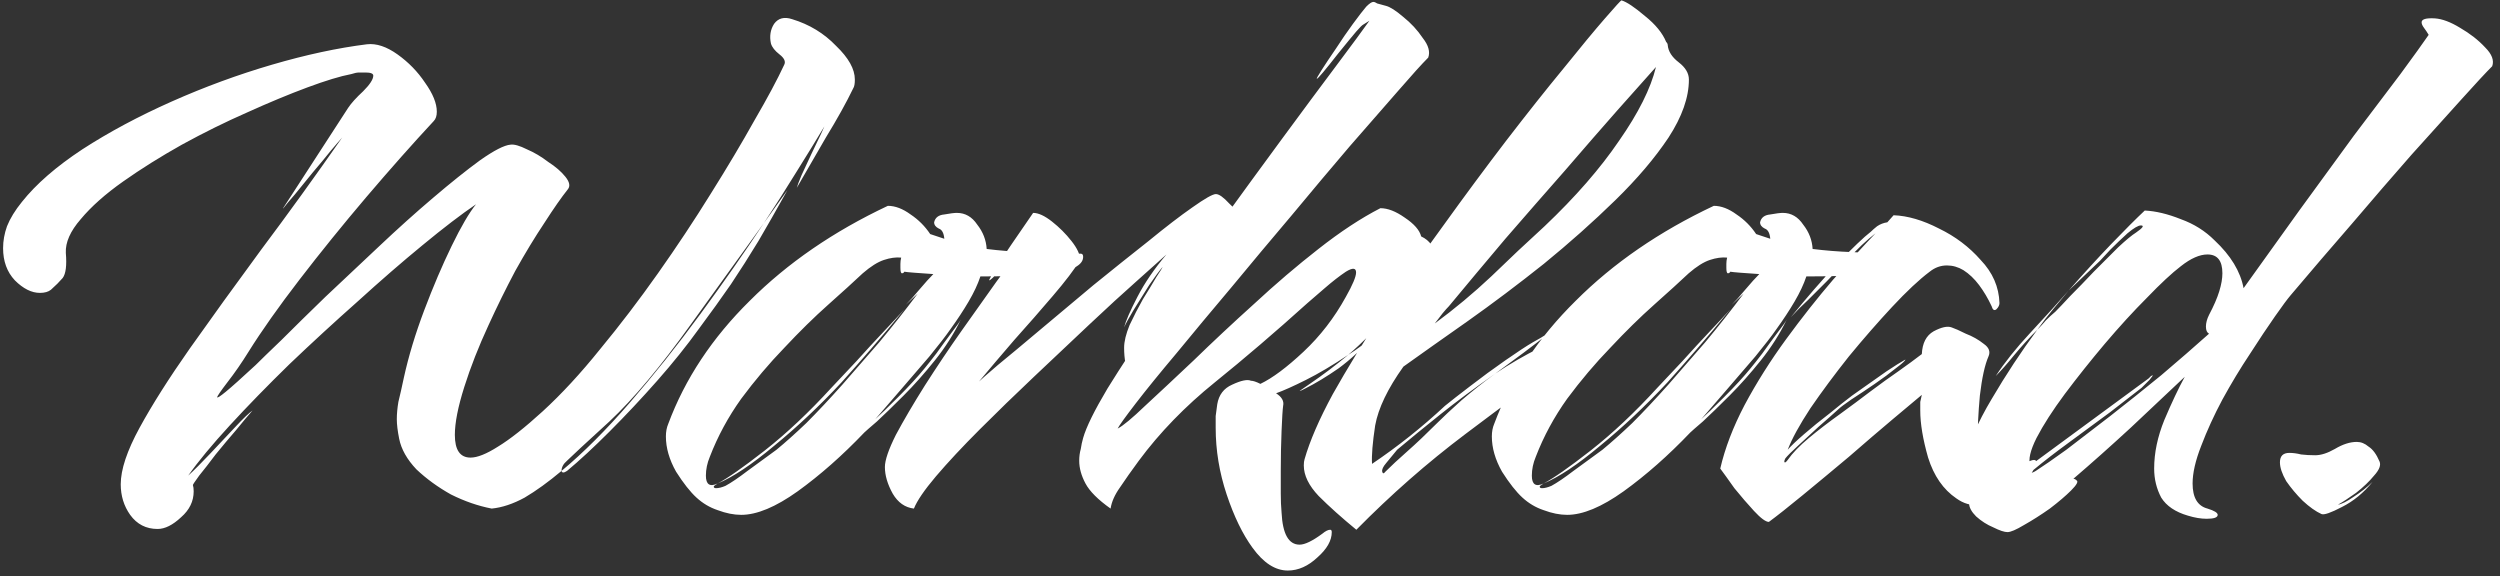 <svg width="408" height="94" viewBox="0 0 408 94" fill="none" xmlns="http://www.w3.org/2000/svg">
<rect x="0" y="0" width="408" height="94" fill="#333333" stroke="none"/>
<path d="M25.72 86.328C23.843 86.328 22.349 85.56 21.24 84.024C20.216 82.573 19.704 80.909 19.704 79.032C19.704 76.643 20.728 73.571 22.776 69.816C24.824 66.061 27.555 61.752 30.968 56.888C34.467 51.939 38.349 46.563 42.616 40.76C46.968 34.957 51.405 28.813 55.928 22.328C56.099 22.157 55.843 22.456 55.16 23.224C54.477 23.992 53.624 25.016 52.6 26.296C51.576 27.491 50.552 28.728 49.528 30.008C48.504 31.288 47.651 32.312 46.968 33.08C46.371 33.848 46.115 34.147 46.2 33.976L56.824 17.592C57.336 16.824 58.147 15.928 59.256 14.904C60.365 13.795 60.92 12.941 60.92 12.344C60.92 12.003 60.493 11.832 59.64 11.832C59.384 11.832 59.043 11.832 58.616 11.832C58.275 11.832 57.848 11.917 57.336 12.088C55.544 12.429 53.155 13.155 50.168 14.264C47.181 15.373 43.896 16.739 40.312 18.36C36.813 19.896 33.272 21.645 29.688 23.608C26.189 25.571 22.989 27.576 20.088 29.624C17.187 31.672 14.883 33.72 13.176 35.768C11.469 37.731 10.659 39.565 10.744 41.272C10.915 43.32 10.744 44.685 10.232 45.368C9.72 45.965 9.08 46.605 8.312 47.288C7.885 47.629 7.288 47.8 6.52 47.8C5.155 47.8 3.789 47.117 2.424 45.752C1.144 44.387 0.504 42.637 0.504 40.504C0.504 39.309 0.717 38.115 1.144 36.92C1.656 35.64 2.467 34.317 3.576 32.952C5.88 30.051 9.165 27.192 13.432 24.376C17.784 21.56 22.648 18.957 28.024 16.568C33.4 14.179 38.861 12.173 44.408 10.552C49.955 8.931 55.117 7.821 59.896 7.224C61.432 7.053 63.096 7.608 64.888 8.888C66.68 10.168 68.173 11.704 69.368 13.496C70.648 15.288 71.288 16.867 71.288 18.232C71.288 18.915 71.117 19.427 70.776 19.768C67.363 23.437 63.693 27.576 59.768 32.184C55.928 36.707 52.301 41.187 48.888 45.624C45.475 50.061 42.701 53.987 40.568 57.4C39.459 59.192 38.307 60.856 37.112 62.392C36.003 63.843 35.448 64.653 35.448 64.824C35.448 64.995 35.917 64.696 36.856 63.928C37.795 63.16 39.416 61.709 41.72 59.576C42.488 58.808 43.896 57.443 45.944 55.48C47.992 53.432 50.381 51.085 53.112 48.44C55.928 45.795 58.829 43.064 61.816 40.248C64.888 37.347 67.832 34.701 70.648 32.312C73.549 29.837 76.109 27.789 78.328 26.168C80.632 24.547 82.296 23.693 83.32 23.608C83.917 23.523 84.813 23.779 86.008 24.376C87.203 24.888 88.355 25.571 89.464 26.424C90.659 27.192 91.597 28.003 92.28 28.856C92.963 29.709 93.091 30.392 92.664 30.904C91.64 32.184 90.36 34.019 88.824 36.408C87.288 38.712 85.709 41.315 84.088 44.216C82.552 47.117 81.101 50.061 79.736 53.048C78.115 56.547 76.792 59.917 75.768 63.16C74.744 66.403 74.232 69.005 74.232 70.968C74.232 73.443 75.085 74.68 76.792 74.68C77.901 74.68 79.395 74.083 81.272 72.888C83.235 71.693 85.667 69.773 88.568 67.128C91.64 64.312 94.755 60.941 97.912 57.016C101.155 53.091 104.312 48.952 107.384 44.6C110.456 40.248 113.315 35.939 115.96 31.672C118.691 27.32 121.08 23.309 123.128 19.64C125.261 15.971 126.883 12.941 127.992 10.552C128.248 10.04 127.992 9.485 127.224 8.888C126.456 8.291 125.987 7.693 125.816 7.096C125.56 5.901 125.731 4.835 126.328 3.896C127.011 2.957 127.992 2.701 129.272 3.128C132.088 3.981 134.477 5.432 136.44 7.48C138.488 9.443 139.512 11.277 139.512 12.984C139.512 13.667 139.427 14.136 139.256 14.392C138.147 16.696 136.653 19.384 134.776 22.456C132.984 25.528 131.405 28.259 130.04 30.648C130.125 30.307 130.381 29.624 130.808 28.6C131.32 27.491 131.875 26.296 132.472 25.016C133.069 23.736 133.581 22.669 134.008 21.816C134.435 20.877 134.605 20.493 134.52 20.664C133.24 22.797 131.747 25.229 130.04 27.96C128.419 30.605 126.627 33.421 124.664 36.408L128.504 31.032C126.797 34.104 125.219 36.877 123.768 39.352C122.317 41.741 120.824 44.088 119.288 46.392C117.752 48.611 116.003 51.043 114.04 53.688C112.077 56.419 109.816 59.235 107.256 62.136C104.696 65.037 102.093 67.811 99.448 70.456C96.888 73.016 94.584 75.149 92.536 76.856C92.024 77.197 91.725 77.197 91.64 76.856C89.507 78.648 87.501 80.099 85.624 81.208C83.747 82.232 81.955 82.829 80.248 83C78.029 82.573 75.811 81.805 73.592 80.696C71.459 79.501 69.581 78.136 67.96 76.6C66.424 74.979 65.485 73.315 65.144 71.608C64.888 70.328 64.76 69.261 64.76 68.408C64.76 67.555 64.845 66.616 65.016 65.592C65.272 64.568 65.571 63.245 65.912 61.624C66.68 58.125 67.789 54.456 69.24 50.616C70.691 46.776 72.184 43.277 73.72 40.12C75.256 36.963 76.579 34.701 77.688 33.336C75.299 34.957 72.397 37.176 68.984 39.992C65.656 42.723 62.115 45.795 58.36 49.208C54.605 52.536 50.893 55.949 47.224 59.448C43.64 62.947 40.397 66.275 37.496 69.432C34.595 72.589 32.333 75.32 30.712 77.624C31.651 76.771 32.845 75.576 34.296 74.04C35.747 72.504 37.112 71.053 38.392 69.688C39.757 68.237 40.696 67.341 41.208 67C40.525 67.768 39.629 68.835 38.52 70.2C37.411 71.48 36.301 72.803 35.192 74.168C34.168 75.533 33.272 76.685 32.504 77.624C31.821 78.563 31.48 79.075 31.48 79.16C31.565 79.416 31.608 79.757 31.608 80.184C31.608 81.805 30.925 83.213 29.56 84.408C28.195 85.688 26.915 86.328 25.72 86.328ZM91.64 76.856C95.224 73.869 98.936 70.157 102.776 65.72C106.701 61.197 110.541 56.376 114.296 51.256C118.051 46.136 121.507 41.187 124.664 36.408L112.76 52.92C107.811 59.832 103.373 65.123 99.448 68.792C95.523 72.376 93.219 74.509 92.536 75.192C91.939 75.704 91.64 76.259 91.64 76.856ZM120.962 84.024C119.767 84.024 118.487 83.768 117.122 83.256C115.842 82.829 114.69 82.147 113.666 81.208C112.642 80.269 111.533 78.861 110.338 76.984C109.229 75.021 108.674 73.101 108.674 71.224C108.674 70.456 108.802 69.773 109.058 69.176C111.789 61.837 116.226 55.139 122.37 49.08C128.514 42.936 136.023 37.773 144.898 33.592C146.093 33.592 147.33 34.061 148.61 35C149.89 35.853 150.957 36.92 151.81 38.2L154.114 38.968C154.029 38.029 153.73 37.475 153.218 37.304C152.706 37.048 152.45 36.707 152.45 36.28C152.621 35.512 153.175 35.085 154.114 35C155.053 34.829 155.735 34.744 156.162 34.744C157.527 34.744 158.637 35.384 159.49 36.664C160.429 37.859 160.941 39.181 161.026 40.632C163.074 40.888 165.207 41.059 167.426 41.144C169.645 41.229 171.565 41.315 173.186 41.4C174.893 41.4 175.831 41.4 176.002 41.4H176.386C176.642 41.4 176.77 41.571 176.77 41.912C176.77 42.509 176.429 43.021 175.746 43.448C174.893 44.131 172.887 44.6 169.73 44.856C166.658 45.027 163.415 45.112 160.002 45.112C159.575 46.392 158.935 47.757 158.082 49.208C157.229 50.659 156.247 52.152 155.138 53.688C154.37 54.797 153.218 56.291 151.682 58.168C150.146 59.96 148.567 61.795 146.946 63.672C145.325 65.549 143.959 67.128 142.85 68.408C143.618 67.725 144.855 66.531 146.562 64.824C148.354 63.032 149.805 61.453 150.914 60.088C151.341 59.576 151.981 58.765 152.834 57.656C153.687 56.461 154.498 55.352 155.266 54.328C156.119 53.219 156.631 52.493 156.802 52.152C155.693 54.456 154.285 56.675 152.578 58.808C150.871 60.941 149.165 62.861 147.458 64.568C145.751 66.275 144.301 67.683 143.106 68.792C141.911 69.816 141.229 70.413 141.058 70.584C137.474 74.339 133.847 77.539 130.178 80.184C126.594 82.744 123.522 84.024 120.962 84.024ZM116.866 79.672C117.293 79.672 117.805 79.544 118.402 79.288C119.341 78.776 120.535 77.965 121.986 76.856C123.522 75.747 125.101 74.595 126.722 73.4C128.173 72.205 129.794 70.755 131.586 69.048C133.378 67.256 135.341 65.165 137.474 62.776C139.351 60.643 141.357 58.339 143.49 55.864C145.623 53.304 147.714 50.659 149.762 47.928L147.842 49.72C148.439 49.123 149.165 48.312 150.018 47.288C150.957 46.179 151.725 45.325 152.322 44.728C149.677 44.557 148.098 44.429 147.586 44.344C147.501 44.515 147.373 44.6 147.202 44.6C147.031 44.6 146.946 44.301 146.946 43.704C146.946 43.533 146.946 43.32 146.946 43.064C146.946 42.723 146.989 42.381 147.074 42.04C146.221 41.955 145.282 42.083 144.258 42.424C143.234 42.765 142.082 43.491 140.802 44.6C139.351 45.965 137.474 47.672 135.17 49.72C132.866 51.768 130.477 54.115 128.002 56.76C125.527 59.32 123.181 62.093 120.962 65.08C118.829 68.067 117.122 71.224 115.842 74.552C115.415 75.576 115.202 76.6 115.202 77.624C115.202 79.075 115.842 79.501 117.122 78.904C116.695 79.16 116.482 79.331 116.482 79.416C116.482 79.587 116.61 79.672 116.866 79.672ZM117.122 78.904C118.743 78.051 121.303 76.259 124.802 73.528C128.386 70.712 132.013 67.299 135.682 63.288C136.877 62.008 138.242 60.557 139.778 58.936C141.314 57.229 142.807 55.608 144.258 54.072C145.709 52.536 146.818 51.341 147.586 50.488C145.623 52.877 143.789 55.053 142.082 57.016C140.461 58.893 138.882 60.685 137.346 62.392C133.762 66.232 130.093 69.688 126.338 72.76C122.669 75.832 119.597 77.88 117.122 78.904ZM149.151 83C147.7 82.829 146.548 82.019 145.695 80.568C144.842 79.032 144.415 77.581 144.415 76.216C144.415 75.107 145.012 73.357 146.207 70.968C147.487 68.579 149.066 65.891 150.943 62.904C152.906 59.832 154.911 56.845 156.959 53.944C159.092 50.957 160.97 48.312 162.591 46.008C164.298 43.704 165.492 42.083 166.175 41.144C165.066 42.168 164.042 43.192 163.103 44.216C162.164 45.24 161.61 45.752 161.439 45.752C161.354 45.752 161.78 44.984 162.719 43.448C163.743 41.827 165.706 38.925 168.607 34.744C169.46 34.744 170.484 35.213 171.679 36.152C172.874 37.091 173.94 38.157 174.879 39.352C175.818 40.547 176.287 41.571 176.287 42.424C175.348 43.96 173.855 45.923 171.807 48.312C169.844 50.616 167.754 53.005 165.535 55.48C163.402 57.955 161.482 60.216 159.775 62.264C160.031 62.008 161.055 61.112 162.847 59.576C164.724 58.04 167.028 56.12 169.759 53.816C172.49 51.512 175.391 49.08 178.463 46.52C181.62 43.96 184.607 41.571 187.423 39.352C190.239 37.048 192.628 35.213 194.591 33.848C196.639 32.397 197.919 31.672 198.431 31.672C198.943 31.672 199.668 32.184 200.607 33.208C201.631 34.147 202.57 35.213 203.423 36.408C204.276 37.603 204.703 38.584 204.703 39.352C204.703 39.437 204.063 40.163 202.783 41.528C201.588 42.893 200.052 44.643 198.175 46.776C196.383 48.824 194.591 51 192.799 53.304C191.007 55.523 189.471 57.613 188.191 59.576C186.996 61.539 186.442 62.989 186.527 63.928C185.674 63.757 184.948 62.989 184.351 61.624C183.754 60.173 183.455 58.552 183.455 56.76C183.455 55.736 183.754 54.499 184.351 53.048C185.034 51.597 185.759 50.189 186.527 48.824C187.38 47.459 188.106 46.264 188.703 45.24C189.386 44.216 189.727 43.661 189.727 43.576C189.215 44.173 188.49 45.155 187.551 46.52C186.698 47.885 185.844 49.251 184.991 50.616C184.223 51.896 183.711 52.835 183.455 53.432C183.711 52.408 184.436 50.744 185.631 48.44C186.826 46.136 188.404 43.832 190.367 41.528C189.428 42.381 187.807 43.832 185.503 45.88C183.284 47.843 180.724 50.189 177.823 52.92C174.922 55.651 171.892 58.509 168.735 61.496C165.663 64.397 162.719 67.256 159.903 70.072C157.087 72.888 154.698 75.448 152.735 77.752C150.858 79.971 149.663 81.72 149.151 83ZM210.175 93.112C208.127 93.112 206.207 91.875 204.415 89.4C202.794 87.181 201.386 84.28 200.191 80.696C198.996 77.112 198.399 73.485 198.399 69.816C198.399 69.133 198.399 68.493 198.399 67.896C198.484 67.213 198.57 66.573 198.655 65.976C198.911 64.44 199.722 63.373 201.087 62.776C202.538 62.093 203.562 61.88 204.159 62.136C204.33 62.136 204.543 62.179 204.799 62.264C205.055 62.349 205.354 62.477 205.695 62.648C207.658 61.709 210.004 59.96 212.735 57.4C215.466 54.84 217.77 51.853 219.647 48.44C220.756 46.477 221.311 45.155 221.311 44.472C221.311 43.704 220.756 43.661 219.647 44.344C218.623 45.027 217.471 45.923 216.191 47.032C214.996 48.056 214.058 48.867 213.375 49.464C208.17 54.157 203.135 58.467 198.271 62.392C193.407 66.317 189.268 70.584 185.855 75.192C184.66 76.813 183.636 78.264 182.783 79.544C181.93 80.739 181.418 81.891 181.247 83C179.199 81.549 177.834 80.184 177.151 78.904C176.468 77.624 176.127 76.387 176.127 75.192C176.127 74.509 176.212 73.869 176.383 73.272C176.468 72.675 176.596 72.077 176.767 71.48C177.279 69.688 178.602 67 180.735 63.416C182.954 59.832 185.642 55.736 188.799 51.128C191.956 46.52 195.327 41.741 198.911 36.792C202.495 31.843 205.951 27.107 209.279 22.584C212.607 18.061 215.551 14.093 218.111 10.68C220.671 7.267 222.463 4.835 223.487 3.384C223.06 3.64 222.719 3.853 222.463 4.024C222.292 4.109 221.908 4.493 221.311 5.176C220.799 5.773 219.818 6.968 218.367 8.76C216.234 11.491 215.082 12.856 214.911 12.856C214.826 12.856 215.082 12.387 215.679 11.448C216.276 10.509 217.044 9.357 217.983 7.992C218.922 6.541 219.86 5.176 220.799 3.896C221.738 2.616 222.463 1.677 222.975 1.08C223.487 0.568 223.871 0.312 224.127 0.312C224.298 0.312 224.511 0.397 224.767 0.568C225.108 0.653 225.578 0.781 226.175 0.952C226.858 1.123 227.796 1.72 228.991 2.744C230.271 3.768 231.338 4.92 232.191 6.2C233.13 7.395 233.428 8.461 233.087 9.4C232.063 10.424 230.442 12.216 228.223 14.776C226.004 17.336 223.359 20.365 220.287 23.864C217.3 27.363 214.143 31.117 210.815 35.128C207.487 39.053 204.202 42.979 200.959 46.904C197.716 50.744 194.73 54.328 191.999 57.656C189.268 60.899 187.05 63.629 185.343 65.848C183.636 68.067 182.655 69.432 182.399 69.944C183.252 69.517 184.746 68.28 186.879 66.232C189.098 64.184 191.743 61.709 194.815 58.808C197.887 55.821 201.172 52.749 204.671 49.592C208.17 46.349 211.668 43.363 215.167 40.632C218.751 37.816 222.122 35.597 225.279 33.976C226.474 33.976 227.796 34.488 229.247 35.512C230.783 36.536 231.679 37.56 231.935 38.584C233.386 39.267 234.111 40.376 234.111 41.912C234.111 43.448 233.428 45.112 232.063 46.904C230.783 48.696 229.503 50.189 228.223 51.384C227.626 51.981 226.986 52.536 226.303 53.048C225.706 53.56 225.066 54.072 224.383 54.584C225.834 53.133 227.199 51.512 228.479 49.72C229.844 47.928 231.167 45.923 232.447 43.704C232.618 43.277 232.66 42.808 232.575 42.296C232.575 41.699 232.404 41.784 232.063 42.552C230.698 45.624 228.948 48.44 226.815 51C224.682 53.56 222.42 55.864 220.031 57.912C220.714 57.485 221.396 57.016 222.079 56.504C222.847 55.907 223.572 55.309 224.255 54.712C222.378 56.845 220.458 58.637 218.495 60.088C216.532 61.453 214.698 62.563 212.991 63.416C212.82 63.501 212.65 63.587 212.479 63.672C212.308 63.757 212.18 63.8 212.095 63.8L213.759 62.648C215.892 61.197 217.983 59.619 220.031 57.912C217.471 59.619 215.167 60.984 213.119 62.008C211.071 63.032 209.45 63.757 208.255 64.184C209.194 64.781 209.578 65.464 209.407 66.232C209.322 66.829 209.236 68.195 209.151 70.328C209.066 72.376 209.023 74.552 209.023 76.856C209.023 78.136 209.023 79.373 209.023 80.568C209.023 81.677 209.066 82.701 209.151 83.64C209.322 87.139 210.303 88.888 212.095 88.888C212.948 88.888 214.186 88.291 215.807 87.096C216.319 86.669 216.746 86.456 217.087 86.456C217.258 86.456 217.343 86.584 217.343 86.84C217.343 88.205 216.575 89.571 215.039 90.936C213.503 92.387 211.882 93.112 210.175 93.112ZM221.356 86.456C218.967 84.493 216.919 82.659 215.212 80.952C213.591 79.245 212.78 77.581 212.78 75.96C212.78 75.533 212.823 75.192 212.908 74.936C213.761 71.949 215.297 68.408 217.516 64.312C219.82 60.216 222.508 55.821 225.58 51.128C228.737 46.349 232.065 41.571 235.564 36.792C239.063 31.928 242.476 27.32 245.804 22.968C249.217 18.531 252.332 14.605 255.148 11.192C257.964 7.693 260.225 4.963 261.932 3C263.639 1.037 264.535 0.056 264.62 0.056C265.473 0.312 266.753 1.165 268.46 2.616C270.167 3.981 271.319 5.389 271.916 6.84C272.087 7.011 272.172 7.181 272.172 7.352C272.257 8.376 272.855 9.315 273.964 10.168C275.073 11.021 275.628 11.96 275.628 12.984C275.628 15.885 274.519 19.043 272.3 22.456C270.081 25.784 267.18 29.197 263.596 32.696C260.012 36.195 256.129 39.651 251.948 43.064C247.767 46.392 243.628 49.507 239.532 52.408C235.521 55.224 232.023 57.699 229.036 59.832C226.476 63.416 224.94 66.616 224.428 69.432C224.001 72.248 223.831 74.339 223.916 75.704C228.097 72.888 232.065 69.731 235.82 66.232C236.759 65.464 238.124 64.397 239.916 63.032C241.793 61.581 243.713 60.173 245.676 58.808C247.639 57.443 249.132 56.461 250.156 55.864C251.095 55.352 251.82 54.925 252.332 54.584C252.929 54.243 252.887 54.328 252.204 54.84C250.156 56.461 247.425 58.509 244.012 60.984C248.876 57.741 253.74 55.352 258.604 53.816C259.543 53.475 260.268 53.304 260.78 53.304C261.633 53.304 261.591 53.773 260.652 54.712C259.713 55.565 258.604 56.461 257.324 57.4C251.436 61.667 245.377 66.147 239.148 70.84C232.919 75.533 226.988 80.739 221.356 86.456ZM234.156 52.792C237.399 50.403 240.471 47.843 243.372 45.112C246.273 42.296 249.175 39.565 252.076 36.92C257.111 32.141 261.164 27.491 264.236 22.968C267.393 18.445 269.399 14.435 270.252 10.936C268.716 12.643 266.625 14.989 263.98 17.976C261.42 20.877 258.561 24.163 255.404 27.832C252.247 31.416 249.004 35.128 245.676 38.968C242.433 42.808 239.361 46.477 236.46 49.976C236.204 50.232 235.863 50.616 235.436 51.128C235.095 51.555 234.668 52.109 234.156 52.792ZM226.092 76.984C227.031 76.045 228.225 74.936 229.676 73.656C231.127 72.376 232.791 70.797 234.668 68.92C235.521 68.067 236.801 66.872 238.508 65.336C240.3 63.8 242.135 62.349 244.012 60.984C240.599 63.373 237.612 65.592 235.052 67.64C232.492 69.688 230.145 71.608 228.012 73.4L226.22 75.576C225.708 76.173 225.495 76.643 225.58 76.984C225.665 77.325 225.836 77.325 226.092 76.984ZM255.757 84.024C254.562 84.024 253.282 83.768 251.917 83.256C250.637 82.829 249.485 82.147 248.461 81.208C247.437 80.269 246.328 78.861 245.133 76.984C244.024 75.021 243.469 73.101 243.469 71.224C243.469 70.456 243.597 69.773 243.853 69.176C246.584 61.837 251.021 55.139 257.165 49.08C263.309 42.936 270.818 37.773 279.693 33.592C280.888 33.592 282.125 34.061 283.405 35C284.685 35.853 285.752 36.92 286.605 38.2L288.909 38.968C288.824 38.029 288.525 37.475 288.013 37.304C287.501 37.048 287.245 36.707 287.245 36.28C287.416 35.512 287.97 35.085 288.909 35C289.848 34.829 290.53 34.744 290.957 34.744C292.322 34.744 293.432 35.384 294.285 36.664C295.224 37.859 295.736 39.181 295.821 40.632C297.869 40.888 300.002 41.059 302.221 41.144C304.44 41.229 306.36 41.315 307.981 41.4C309.688 41.4 310.626 41.4 310.797 41.4H311.181C311.437 41.4 311.565 41.571 311.565 41.912C311.565 42.509 311.224 43.021 310.541 43.448C309.688 44.131 307.682 44.6 304.525 44.856C301.453 45.027 298.21 45.112 294.797 45.112C294.37 46.392 293.73 47.757 292.877 49.208C292.024 50.659 291.042 52.152 289.933 53.688C289.165 54.797 288.013 56.291 286.477 58.168C284.941 59.96 283.362 61.795 281.741 63.672C280.12 65.549 278.754 67.128 277.645 68.408C278.413 67.725 279.65 66.531 281.357 64.824C283.149 63.032 284.6 61.453 285.709 60.088C286.136 59.576 286.776 58.765 287.629 57.656C288.482 56.461 289.293 55.352 290.061 54.328C290.914 53.219 291.426 52.493 291.597 52.152C290.488 54.456 289.08 56.675 287.373 58.808C285.666 60.941 283.96 62.861 282.253 64.568C280.546 66.275 279.096 67.683 277.901 68.792C276.706 69.816 276.024 70.413 275.853 70.584C272.269 74.339 268.642 77.539 264.973 80.184C261.389 82.744 258.317 84.024 255.757 84.024ZM251.661 79.672C252.088 79.672 252.6 79.544 253.197 79.288C254.136 78.776 255.33 77.965 256.781 76.856C258.317 75.747 259.896 74.595 261.517 73.4C262.968 72.205 264.589 70.755 266.381 69.048C268.173 67.256 270.136 65.165 272.269 62.776C274.146 60.643 276.152 58.339 278.285 55.864C280.418 53.304 282.509 50.659 284.557 47.928L282.637 49.72C283.234 49.123 283.96 48.312 284.813 47.288C285.752 46.179 286.52 45.325 287.117 44.728C284.472 44.557 282.893 44.429 282.381 44.344C282.296 44.515 282.168 44.6 281.997 44.6C281.826 44.6 281.741 44.301 281.741 43.704C281.741 43.533 281.741 43.32 281.741 43.064C281.741 42.723 281.784 42.381 281.869 42.04C281.016 41.955 280.077 42.083 279.053 42.424C278.029 42.765 276.877 43.491 275.597 44.6C274.146 45.965 272.269 47.672 269.965 49.72C267.661 51.768 265.272 54.115 262.797 56.76C260.322 59.32 257.976 62.093 255.757 65.08C253.624 68.067 251.917 71.224 250.637 74.552C250.21 75.576 249.997 76.6 249.997 77.624C249.997 79.075 250.637 79.501 251.917 78.904C251.49 79.16 251.277 79.331 251.277 79.416C251.277 79.587 251.405 79.672 251.661 79.672ZM251.917 78.904C253.538 78.051 256.098 76.259 259.597 73.528C263.181 70.712 266.808 67.299 270.477 63.288C271.672 62.008 273.037 60.557 274.573 58.936C276.109 57.229 277.602 55.608 279.053 54.072C280.504 52.536 281.613 51.341 282.381 50.488C280.418 52.877 278.584 55.053 276.877 57.016C275.256 58.893 273.677 60.685 272.141 62.392C268.557 66.232 264.888 69.688 261.133 72.76C257.464 75.832 254.392 77.88 251.917 78.904ZM288.682 85.176C288.17 85.176 287.359 84.579 286.25 83.384C285.226 82.275 284.159 81.037 283.05 79.672C282.026 78.221 281.258 77.155 280.746 76.472C281.514 73.144 282.837 69.688 284.714 66.104C286.677 62.435 288.938 58.851 291.498 55.352C294.058 51.853 296.618 48.611 299.178 45.624C301.823 42.637 304.127 40.12 306.09 38.072C304.639 39.181 303.103 40.632 301.482 42.424C299.861 44.131 298.751 45.283 298.154 45.88C297.13 46.904 296.106 47.928 295.082 48.952C294.058 49.891 293.119 50.829 292.266 51.768C294.826 48.611 297.343 45.709 299.818 43.064C302.378 40.419 304.213 38.669 305.322 37.816C305.578 37.56 305.919 37.261 306.346 36.92C306.858 36.579 307.413 36.365 308.01 36.28L309.034 35.128C311.338 35.213 313.813 35.939 316.458 37.304C319.103 38.584 321.365 40.291 323.242 42.424C325.205 44.472 326.229 46.819 326.314 49.464C326.314 49.805 326.143 50.147 325.802 50.488C325.461 50.744 325.205 50.573 325.034 49.976C324.437 48.696 323.754 47.544 322.986 46.52C322.218 45.496 321.365 44.685 320.426 44.088C319.573 43.576 318.677 43.32 317.738 43.32C316.714 43.32 315.775 43.661 314.922 44.344C313.215 45.624 311.167 47.544 308.778 50.104C306.474 52.579 304.127 55.267 301.738 58.168C299.434 61.069 297.343 63.885 295.466 66.616C293.674 69.347 292.437 71.608 291.754 73.4C292.266 72.803 293.162 71.949 294.442 70.84C295.722 69.731 297.087 68.621 298.538 67.512C299.989 66.317 301.226 65.336 302.25 64.568C302.591 64.312 303.317 63.8 304.426 63.032C305.535 62.264 306.687 61.453 307.882 60.6C309.162 59.747 310.186 59.107 310.954 58.68C310.954 58.851 310.442 59.32 309.418 60.088C308.479 60.856 307.327 61.709 305.962 62.648C304.597 63.587 303.317 64.44 302.122 65.208C301.013 65.976 300.33 66.488 300.074 66.744C299.135 67.597 298.026 68.579 296.746 69.688C295.551 70.797 294.442 71.821 293.418 72.76C292.394 73.699 291.711 74.381 291.37 74.808C291.199 75.149 291.157 75.363 291.242 75.448C291.327 75.533 291.498 75.405 291.754 75.064C292.522 73.955 293.674 72.76 295.21 71.48C296.746 70.2 298.41 68.92 300.202 67.64C302.079 66.275 303.743 65.037 305.194 63.928C306.901 62.648 308.437 61.539 309.802 60.6C311.253 59.576 312.533 58.637 313.642 57.784C313.727 55.992 314.367 54.755 315.562 54.072C316.842 53.389 317.823 53.176 318.506 53.432C319.018 53.603 319.786 53.944 320.81 54.456C321.919 54.883 322.901 55.437 323.754 56.12C324.607 56.717 324.863 57.4 324.522 58.168C323.925 59.533 323.455 61.667 323.114 64.568C322.858 67.384 322.73 69.987 322.73 72.376C322.73 75.789 323.797 77.496 325.93 77.496C327.039 77.496 328.533 76.899 330.41 75.704C331.093 75.277 331.605 75.064 331.946 75.064C332.202 75.064 332.33 75.192 332.33 75.448C332.33 75.789 332.117 76.301 331.69 76.984C331.263 77.581 330.965 77.965 330.794 78.136C329.77 79.245 328.533 80.269 327.082 81.208C325.717 82.061 324.309 82.488 322.858 82.488C322.261 82.488 321.663 82.403 321.066 82.232C320.469 82.061 319.871 81.763 319.274 81.336C317.141 79.885 315.605 77.667 314.666 74.68C313.813 71.693 313.386 69.133 313.386 67C313.386 66.488 313.386 66.019 313.386 65.592C313.471 65.165 313.557 64.781 313.642 64.44C312.703 65.208 311.125 66.531 308.906 68.408C306.773 70.2 304.383 72.248 301.738 74.552C299.093 76.771 296.575 78.861 294.186 80.824C291.797 82.787 289.962 84.237 288.682 85.176ZM327.623 86.84C327.111 86.84 326.343 86.584 325.319 86.072C324.295 85.645 323.356 85.048 322.503 84.28C321.735 83.512 321.351 82.787 321.351 82.104C321.351 81.677 321.564 81.123 321.991 80.44L322.119 80.184C320.924 78.563 320.242 77.325 320.071 76.472C321.095 72.717 322.759 68.92 325.063 65.08C327.367 61.155 329.842 57.4 332.487 53.816C331.122 55.181 329.842 56.589 328.647 58.04C327.538 59.405 326.556 60.515 325.703 61.368C327.154 59.149 329.031 56.803 331.335 54.328C333.639 51.853 335.73 49.549 337.607 47.416C336.754 48.44 335.9 49.464 335.047 50.488C334.194 51.512 333.34 52.621 332.487 53.816C332.999 53.304 333.468 52.792 333.895 52.28C334.407 51.768 334.919 51.299 335.431 50.872C335.943 50.36 336.754 49.507 337.863 48.312C339.058 47.117 340.338 45.795 341.703 44.344C343.154 42.893 344.476 41.571 345.671 40.376C346.951 39.181 347.932 38.371 348.615 37.944C349.724 37.176 349.98 36.792 349.383 36.792C348.956 36.792 348.231 37.219 347.207 38.072C346.268 38.925 345.33 39.821 344.391 40.76C343.538 41.699 342.983 42.296 342.727 42.552L337.607 47.416C340.082 44.6 342.386 42.083 344.519 39.864C346.738 37.56 348.572 35.725 350.023 34.36C351.815 34.445 353.778 34.915 355.911 35.768C358.044 36.536 359.879 37.688 361.415 39.224C364.06 41.699 365.639 44.301 366.151 47.032C369.138 42.851 372.167 38.627 375.239 34.36C378.396 30.008 381.383 25.912 384.199 22.072C387.1 18.232 389.618 14.904 391.751 12.088C393.884 9.187 395.42 7.053 396.359 5.688C396.103 5.261 395.847 4.877 395.591 4.536C395.335 4.195 395.207 3.896 395.207 3.64C395.207 3.128 395.932 2.915 397.383 3C398.578 3.085 399.943 3.597 401.479 4.536C403.1 5.475 404.466 6.541 405.575 7.736C406.684 8.845 407.068 9.869 406.727 10.808C405.703 11.832 404.039 13.624 401.735 16.184C399.431 18.744 396.7 21.773 393.543 25.272C390.471 28.771 387.228 32.525 383.815 36.536C380.402 40.461 377.074 44.344 373.831 48.184C373.319 48.781 372.466 49.933 371.271 51.64C370.076 53.347 368.711 55.395 367.175 57.784C365.639 60.088 364.146 62.563 362.695 65.208C361.33 67.768 360.178 70.285 359.239 72.76C358.3 75.149 357.831 77.197 357.831 78.904C357.831 81.208 358.642 82.573 360.263 83C361.372 83.341 361.927 83.683 361.927 84.024C361.927 84.451 361.33 84.664 360.135 84.664C359.196 84.664 358.172 84.493 357.063 84.152C355.015 83.555 353.564 82.573 352.711 81.208C351.943 79.757 351.559 78.179 351.559 76.472C351.559 73.912 352.114 71.267 353.223 68.536C354.418 65.72 355.527 63.373 356.551 61.496C353.906 63.971 350.962 66.744 347.719 69.816C344.476 72.803 341.362 75.576 338.375 78.136C338.546 78.136 338.716 78.221 338.887 78.392C339.228 78.563 338.93 79.117 337.991 80.056C337.138 80.909 335.986 81.891 334.535 83C333.084 84.024 331.676 84.92 330.311 85.688C329.031 86.456 328.135 86.84 327.623 86.84ZM332.231 76.856C333.426 76.088 335.09 74.936 337.223 73.4C339.356 71.779 341.746 69.944 344.391 67.896C347.122 65.763 349.895 63.544 352.711 61.24C355.527 58.851 358.13 56.589 360.519 54.456C360.178 54.285 360.007 53.901 360.007 53.304C360.007 52.707 360.178 52.067 360.519 51.384C361.287 49.933 361.842 48.653 362.183 47.544C362.524 46.435 362.695 45.453 362.695 44.6C362.695 42.552 361.884 41.528 360.263 41.528C358.983 41.528 357.532 42.168 355.911 43.448C354.46 44.557 352.626 46.264 350.407 48.568C348.188 50.787 345.884 53.304 343.495 56.12C341.191 58.851 339.015 61.581 336.967 64.312C335.004 66.957 333.468 69.347 332.359 71.48C331.335 73.528 330.994 75.021 331.335 75.96L350.663 61.752C350.834 61.581 350.962 61.453 351.047 61.368C351.218 61.283 351.303 61.24 351.303 61.24C351.388 61.24 351.218 61.496 350.791 62.008C350.364 62.435 349.938 62.861 349.511 63.288C348.316 64.227 346.61 65.549 344.391 67.256C342.172 68.877 339.911 70.541 337.607 72.248C335.388 73.869 333.511 75.32 331.975 76.6C331.634 76.856 331.463 77.027 331.463 77.112C331.548 77.197 331.804 77.112 332.231 76.856ZM378.87 83.896C377.931 83.469 376.907 82.744 375.798 81.72C374.774 80.696 373.878 79.629 373.11 78.52C372.427 77.325 372.086 76.301 372.086 75.448C372.086 74.424 372.598 73.912 373.622 73.912C374.219 73.912 374.859 73.997 375.542 74.168C376.225 74.253 376.993 74.296 377.846 74.296C378.785 74.296 379.851 73.955 381.046 73.272C382.326 72.504 383.521 72.12 384.63 72.12C385.313 72.12 385.953 72.376 386.55 72.888C387.233 73.315 387.83 74.125 388.342 75.32C388.598 75.917 388.299 76.685 387.446 77.624C386.678 78.563 385.697 79.501 384.502 80.44C383.307 81.293 382.326 81.933 381.558 82.36C382.155 82.275 383.009 81.848 384.118 81.08C385.313 80.312 386.337 79.501 387.19 78.648C385.739 80.44 384.075 81.805 382.198 82.744C380.406 83.683 379.297 84.067 378.87 83.896Z" fill="white"/>
</svg>
